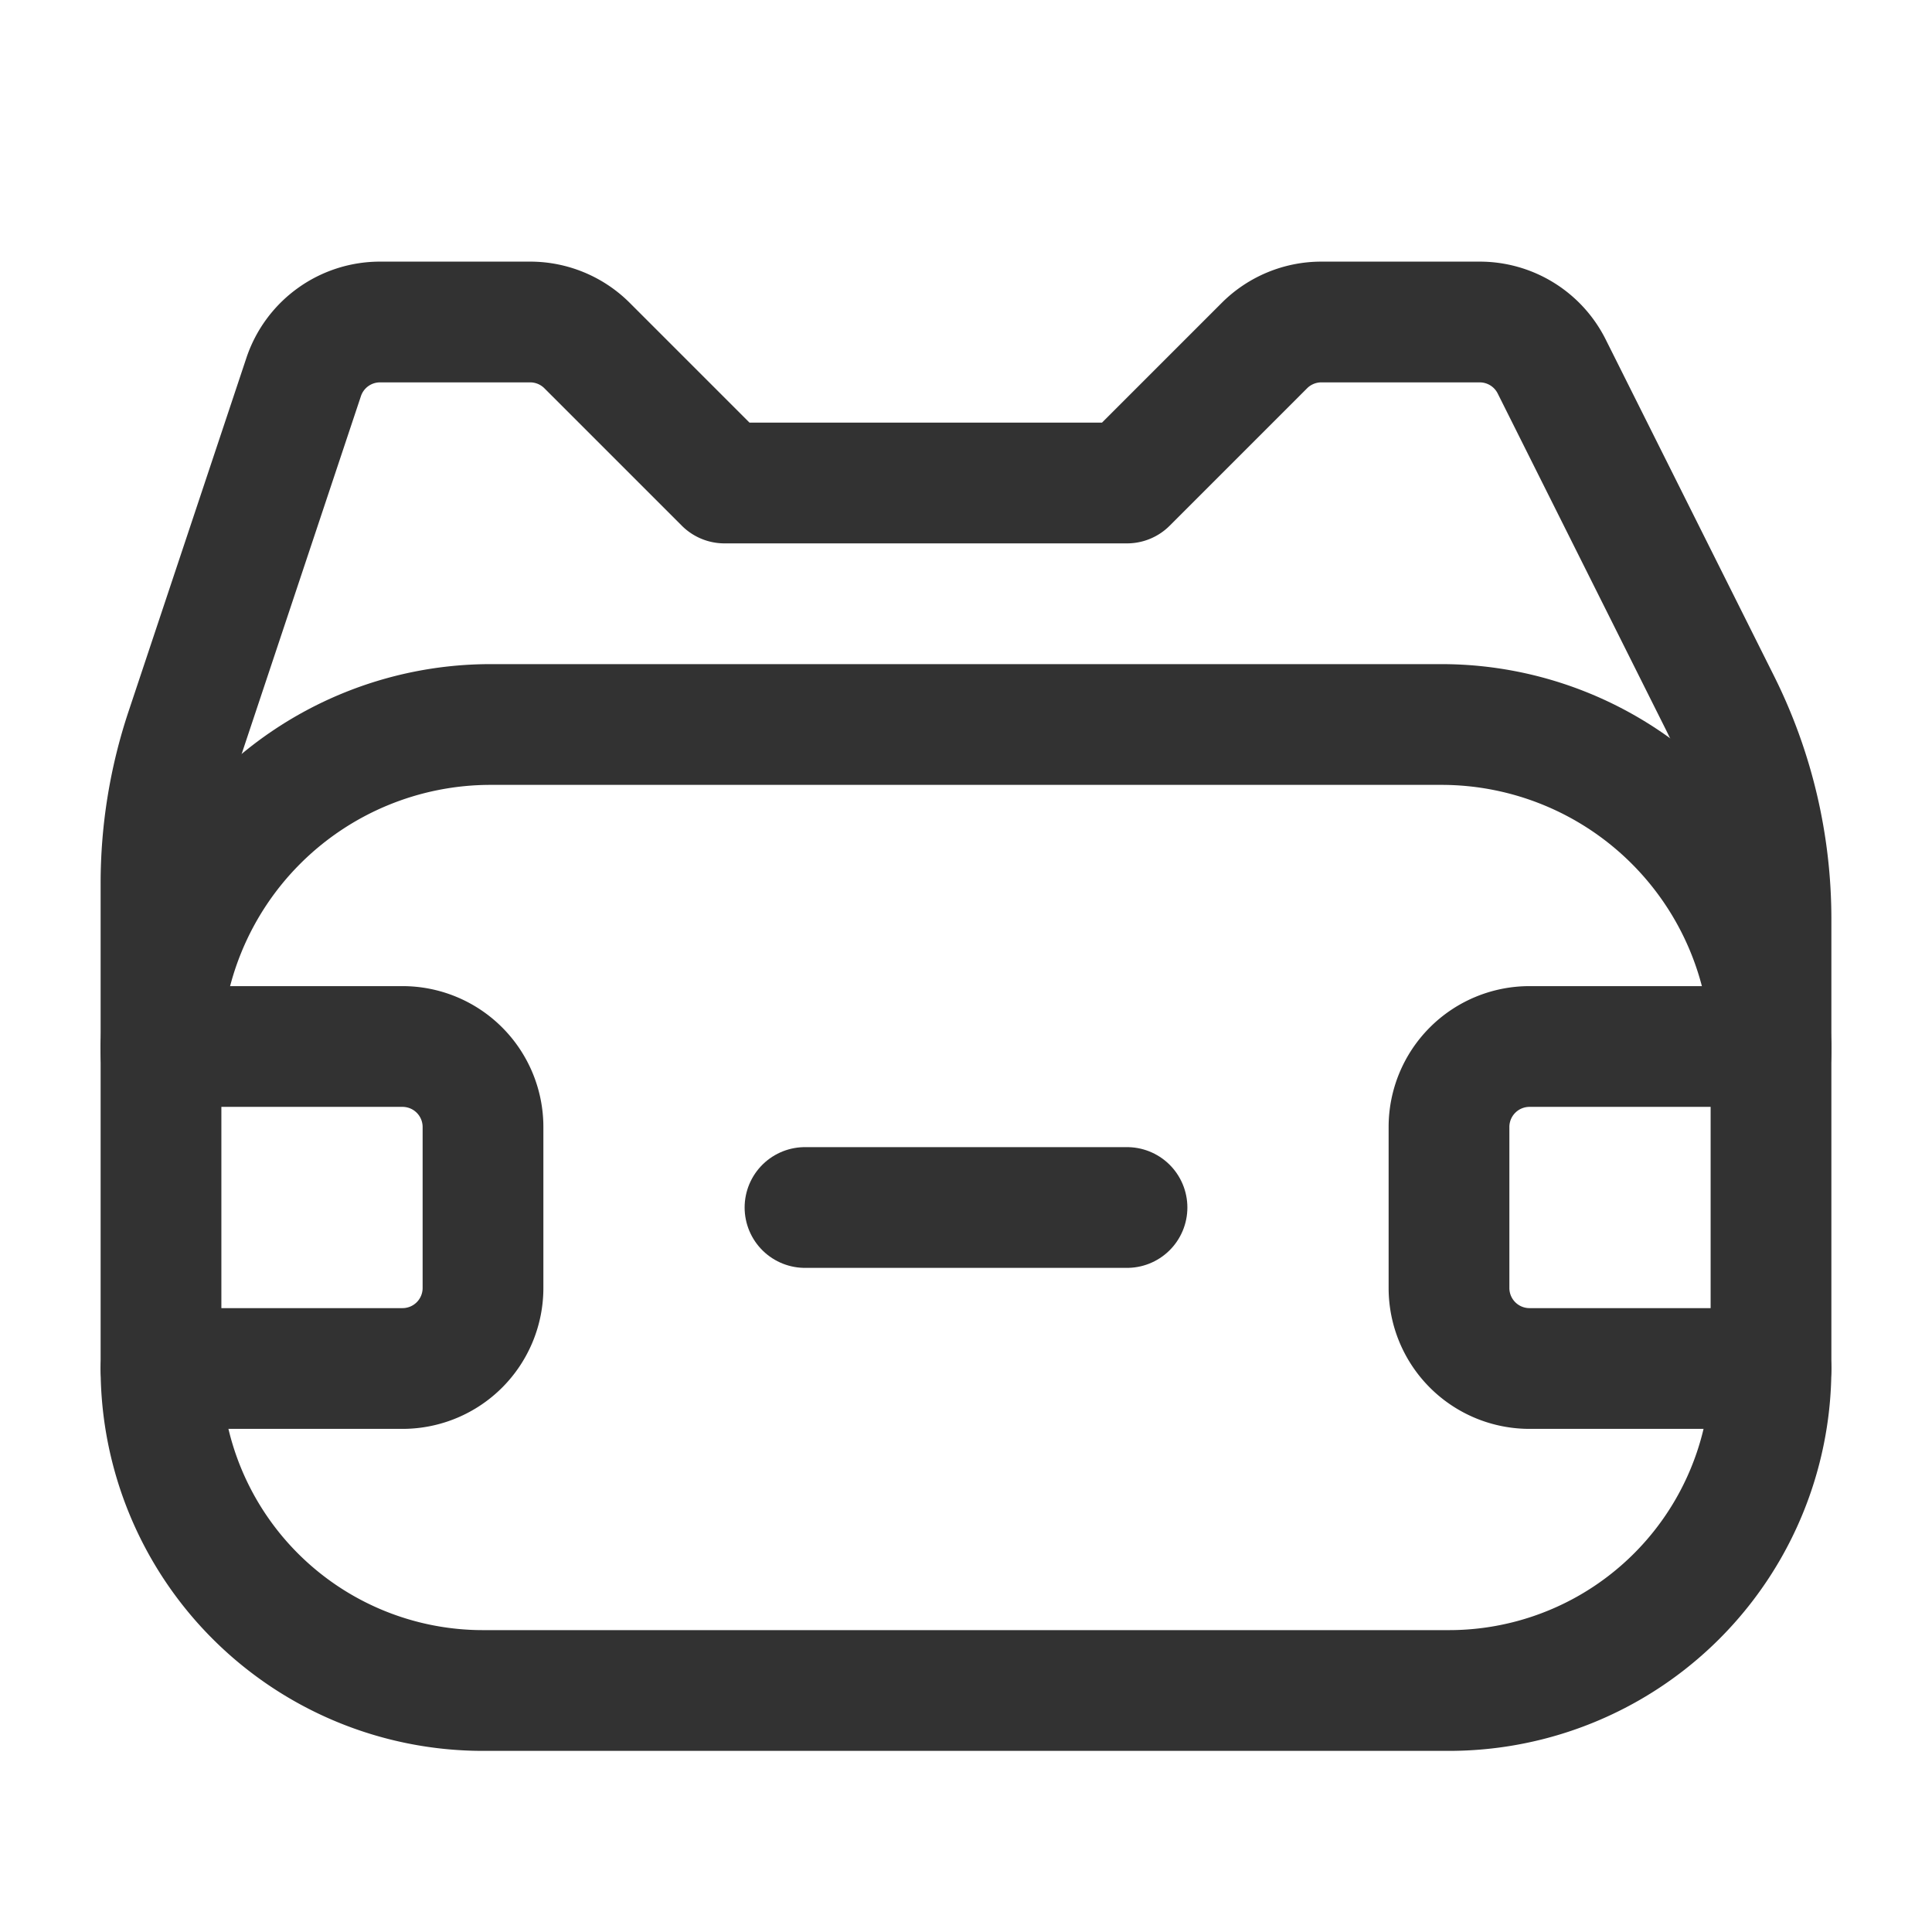 <svg id="Layer_3" data-name="Layer 3" xmlns="http://www.w3.org/2000/svg" viewBox="0 0 24 24"><path d="M22,13.095V11.416a6,6,0,0,0-.633-2.683L19.276,4.553A1,1,0,0,0,18.382,4H16.414a1,1,0,0,0-.707.293L14,6H9L7.293,4.293A1,1,0,0,0,6.586,4h-1.865a1,1,0,0,0-.949.684L2.308,9.076A6,6,0,0,0,2,10.974v2.121" fill="none" stroke="#323232" stroke-linecap="round" stroke-linejoin="round" stroke-width="1.5"/><path d="M6.095,9H17.905A4.095,4.095,0,0,1,22,13.095V17a4,4,0,0,1-4,4H6a4,4,0,0,1-4-4V13.095A4.095,4.095,0,0,1,6.095,9Z" fill="none" stroke="#323232" stroke-linecap="round" stroke-linejoin="round" stroke-width="1.5"/><path d="M22,13H19a1,1,0,0,0-1,1v2a1,1,0,0,0,1,1h3" fill="none" stroke="#323232" stroke-linecap="round" stroke-linejoin="round" stroke-width="1.5"/><path d="M2,17H5a1,1,0,0,0,1-1V14a1,1,0,0,0-1-1H2" fill="none" stroke="#323232" stroke-linecap="round" stroke-linejoin="round" stroke-width="1.5"/><line x1="10" y1="15" x2="14" y2="15" fill="none" stroke="#323232" stroke-linecap="round" stroke-linejoin="round" stroke-width="1.5"/><path d="M0,0H24V24H0Z" fill="none"/></svg>